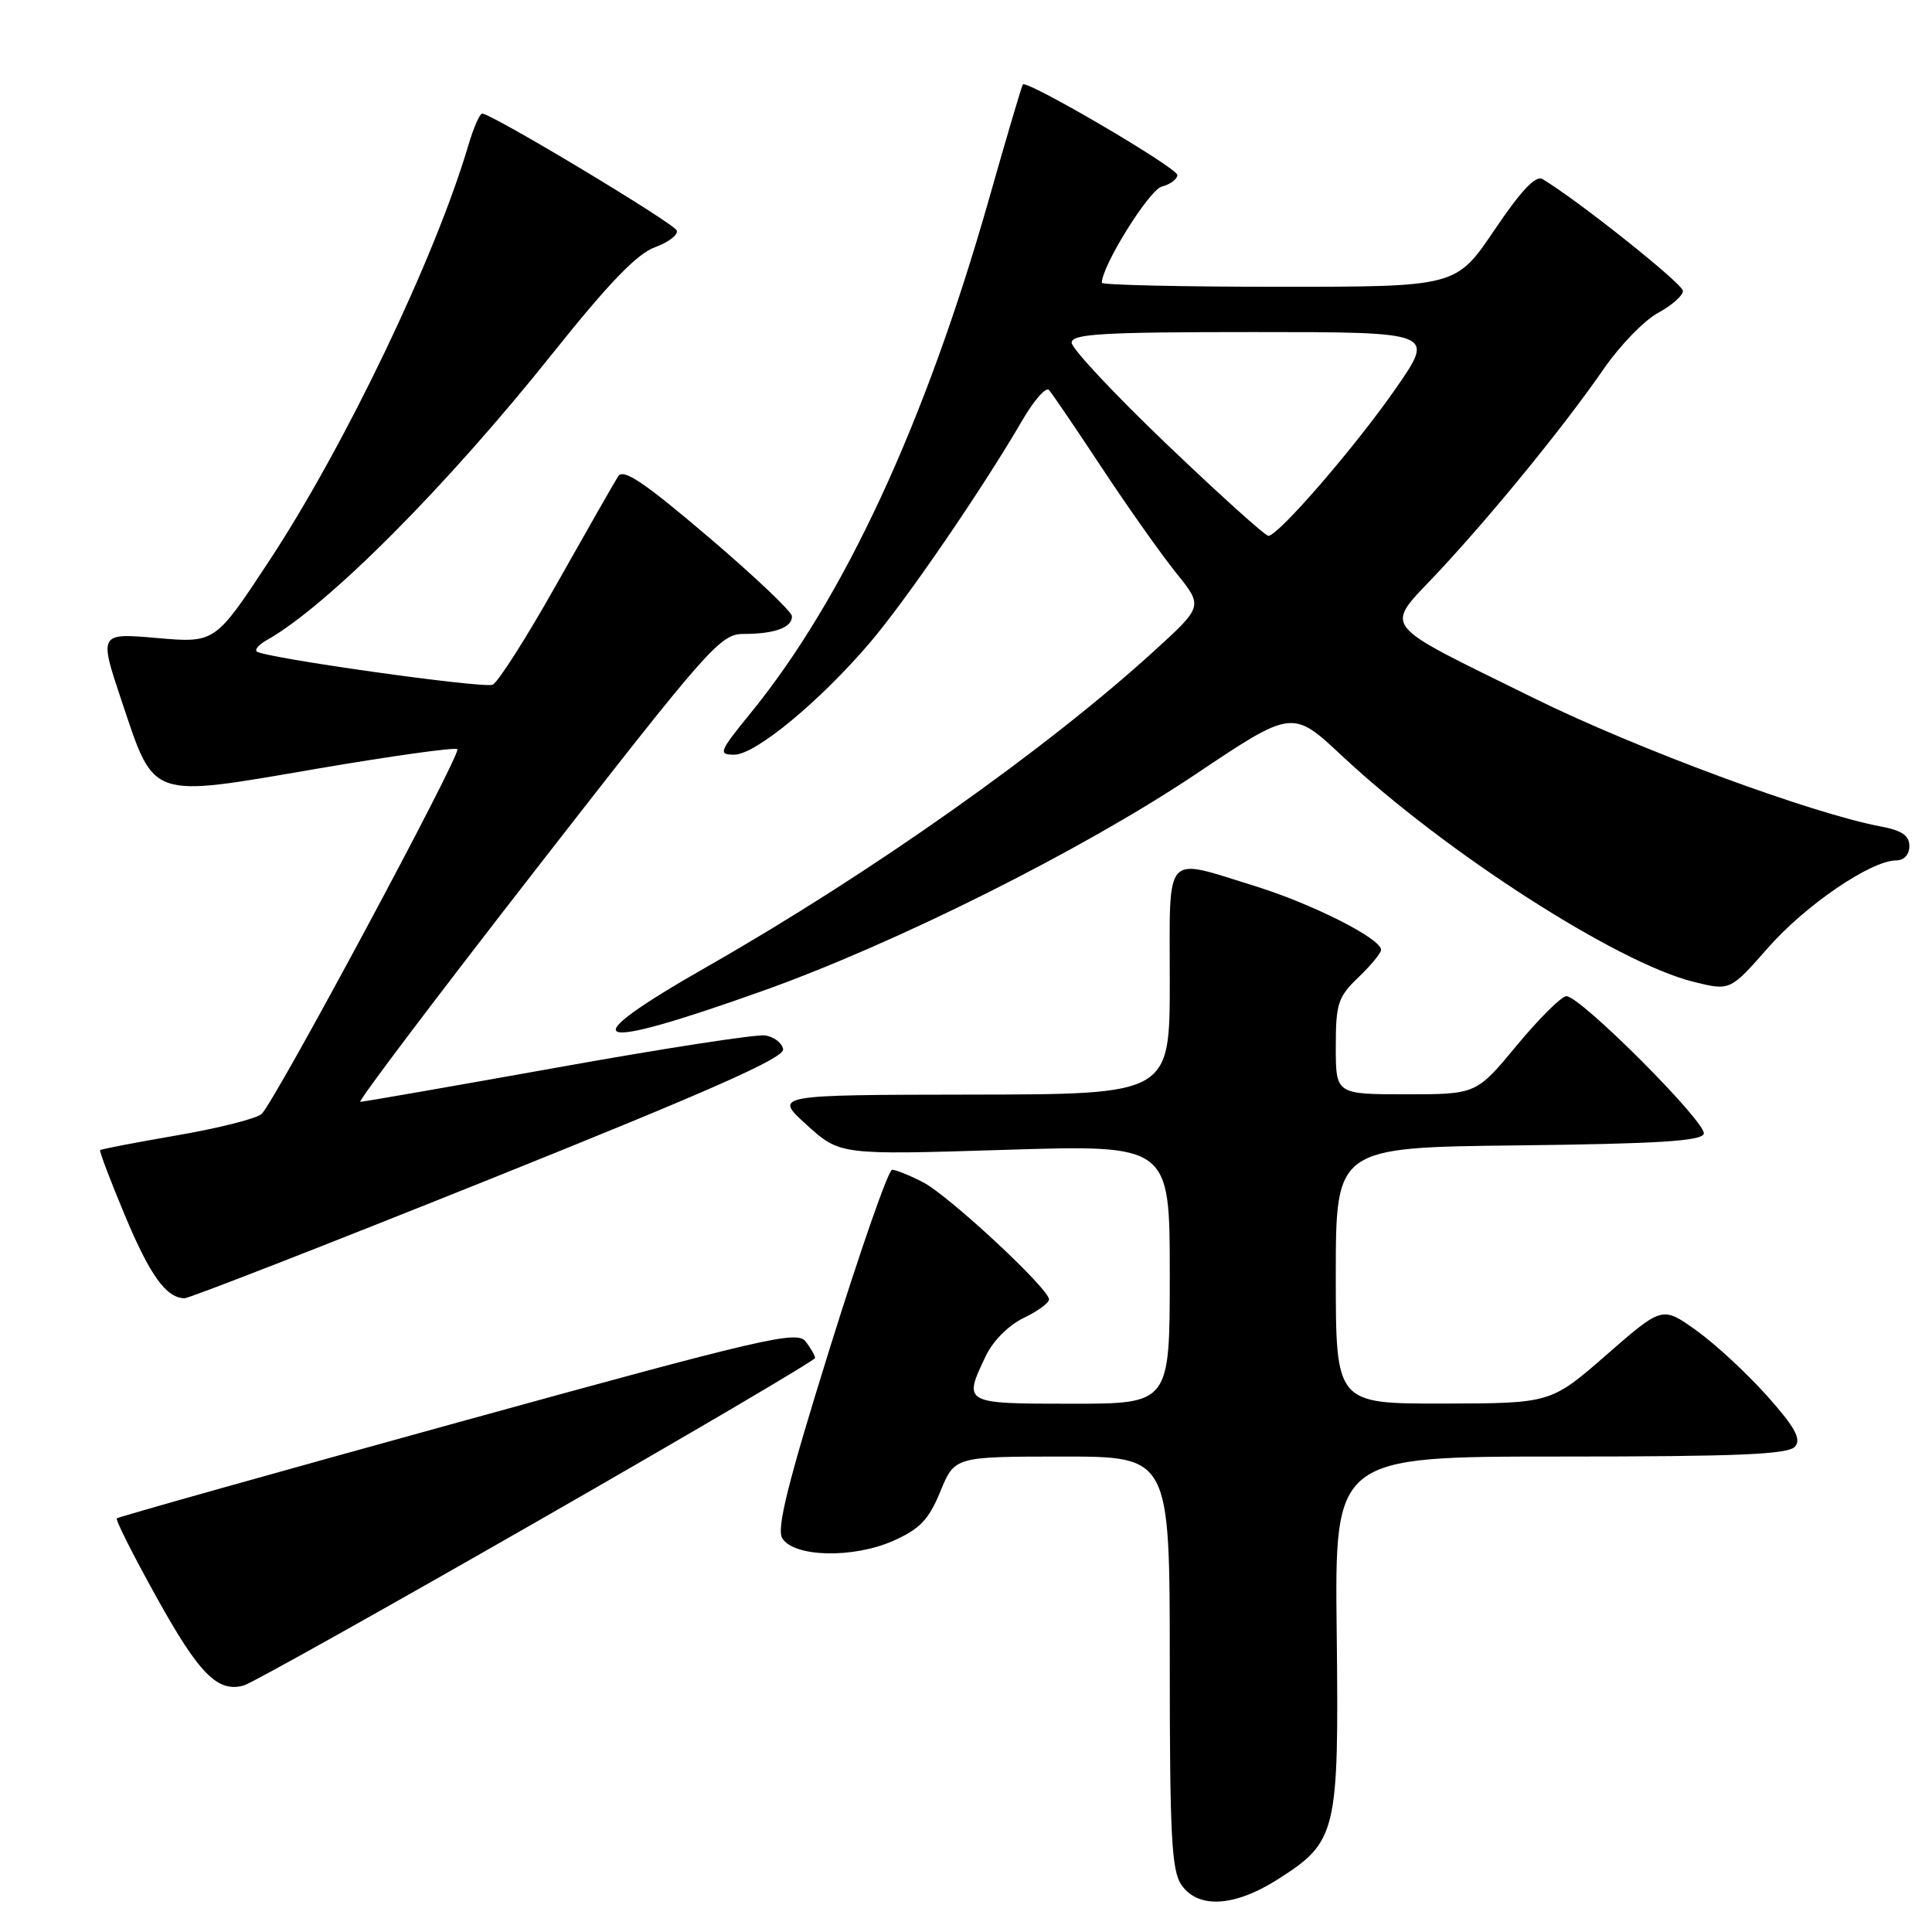 <?xml version="1.0" encoding="UTF-8" standalone="no"?>
<!DOCTYPE svg PUBLIC "-//W3C//DTD SVG 1.1//EN" "http://www.w3.org/Graphics/SVG/1.1/DTD/svg11.dtd" >
<svg xmlns="http://www.w3.org/2000/svg" xmlns:xlink="http://www.w3.org/1999/xlink" version="1.1" viewBox="0 0 256 256">
 <g >
 <path fill="currentColor"
d=" M 169.25 249.06 C 177.17 244.03 177.42 242.98 177.12 216.25 C 176.85 193.00 176.85 193.00 206.81 193.00 C 230.45 193.00 236.99 192.72 237.86 191.67 C 238.70 190.66 237.83 189.09 234.11 184.92 C 231.44 181.94 227.24 178.05 224.76 176.28 C 220.26 173.07 220.26 173.07 212.88 179.51 C 205.50 185.95 205.50 185.95 191.25 185.98 C 177.00 186.00 177.00 186.00 177.00 169.02 C 177.00 152.04 177.00 152.04 201.17 151.77 C 219.56 151.56 225.43 151.20 225.76 150.24 C 226.22 148.83 209.43 132.00 207.56 132.00 C 206.91 132.00 203.96 134.93 201.00 138.50 C 195.62 145.00 195.62 145.00 186.31 145.00 C 177.00 145.00 177.00 145.00 177.00 138.69 C 177.00 132.98 177.29 132.10 180.00 129.50 C 181.65 127.92 183.00 126.28 183.00 125.86 C 183.00 124.36 173.81 119.73 166.20 117.38 C 154.10 113.64 155.00 112.63 155.00 130.00 C 155.00 145.00 155.00 145.00 128.75 145.04 C 102.50 145.08 102.50 145.08 106.90 149.06 C 111.30 153.04 111.30 153.04 133.15 152.36 C 155.00 151.68 155.00 151.68 155.00 168.84 C 155.00 186.00 155.00 186.00 142.00 186.00 C 127.61 186.00 127.60 185.99 130.63 179.66 C 131.57 177.68 133.66 175.58 135.63 174.64 C 137.48 173.76 139.00 172.65 139.00 172.18 C 139.00 170.76 125.73 158.42 122.30 156.65 C 120.54 155.74 118.70 155.00 118.21 155.00 C 117.72 155.00 114.02 165.61 109.97 178.59 C 104.37 196.55 102.87 202.57 103.66 203.84 C 105.23 206.34 113.03 206.52 118.33 204.18 C 121.89 202.60 123.05 201.39 124.60 197.63 C 126.50 193.01 126.50 193.01 140.75 193.00 C 155.00 193.00 155.00 193.00 155.00 220.28 C 155.00 243.35 155.24 247.90 156.56 249.78 C 158.77 252.94 163.56 252.67 169.25 249.06 Z  M 71.06 201.66 C 91.38 190.02 108.00 180.25 108.00 179.94 C 108.00 179.63 107.44 178.65 106.75 177.75 C 105.62 176.27 101.31 177.27 60.66 188.48 C 36.00 195.28 15.67 201.00 15.48 201.19 C 15.28 201.38 17.67 206.12 20.78 211.71 C 26.40 221.84 28.85 224.31 32.32 223.33 C 33.32 223.05 50.75 213.30 71.06 201.66 Z  M 64.78 156.30 C 94.20 144.49 103.99 140.16 103.77 139.02 C 103.61 138.18 102.53 137.36 101.37 137.20 C 100.20 137.03 87.82 138.94 73.85 141.45 C 59.88 143.95 48.13 146.00 47.74 146.00 C 47.35 146.00 57.89 132.05 71.16 115.00 C 94.08 85.55 95.45 84.00 98.56 84.00 C 102.66 84.00 105.02 83.13 104.93 81.64 C 104.89 81.01 99.89 76.28 93.82 71.11 C 85.32 63.88 82.59 62.04 81.91 63.11 C 81.42 63.88 77.76 70.29 73.77 77.37 C 69.79 84.45 65.96 90.46 65.27 90.73 C 63.94 91.24 34.85 87.14 34.01 86.32 C 33.74 86.06 34.31 85.41 35.28 84.86 C 43.33 80.36 59.13 64.51 73.31 46.72 C 80.63 37.55 84.42 33.62 86.76 32.77 C 88.56 32.12 89.87 31.12 89.68 30.55 C 89.37 29.61 65.36 15.18 63.91 15.05 C 63.58 15.02 62.75 16.91 62.06 19.25 C 57.65 34.17 45.74 59.02 35.65 74.35 C 28.50 85.21 28.50 85.21 20.80 84.54 C 13.10 83.87 13.10 83.87 16.15 92.98 C 20.52 105.99 19.66 105.70 41.88 101.88 C 51.90 100.17 60.32 98.99 60.60 99.27 C 61.18 99.85 36.46 145.91 34.67 147.60 C 34.03 148.21 29.00 149.48 23.51 150.43 C 18.01 151.38 13.40 152.26 13.27 152.40 C 13.14 152.53 14.62 156.43 16.56 161.07 C 19.89 169.02 22.00 171.95 24.44 172.03 C 25.02 172.05 43.18 164.97 64.78 156.30 Z  M 101.00 131.32 C 118.69 125.02 143.31 112.70 158.38 102.62 C 171.25 94.00 171.25 94.00 177.82 100.15 C 191.48 112.93 214.27 127.58 224.38 130.09 C 229.25 131.30 229.25 131.30 234.26 125.60 C 239.22 119.94 247.89 114.03 251.25 114.01 C 252.30 114.00 253.00 113.24 253.00 112.11 C 253.00 110.72 252.01 110.04 249.25 109.52 C 240.06 107.80 216.90 99.24 203.32 92.54 C 182.35 82.19 183.36 83.51 190.54 75.84 C 197.82 68.05 207.29 56.43 212.51 48.87 C 214.65 45.77 217.88 42.44 219.70 41.46 C 221.51 40.48 223.00 39.17 223.00 38.55 C 223.00 37.62 209.07 26.52 204.39 23.73 C 203.49 23.19 201.54 25.26 198.02 30.48 C 192.94 38.00 192.94 38.00 169.47 38.00 C 156.56 38.00 146.00 37.76 146.00 37.47 C 146.00 35.22 152.27 25.16 153.95 24.72 C 155.08 24.43 156.00 23.74 156.00 23.19 C 156.00 22.23 136.06 10.55 135.53 11.19 C 135.39 11.36 133.35 18.25 131.01 26.50 C 122.57 56.15 111.82 79.32 99.45 94.50 C 95.27 99.63 95.13 100.00 97.30 100.00 C 100.09 100.00 108.66 92.92 115.29 85.13 C 120.09 79.50 130.19 64.76 135.47 55.68 C 137.01 53.03 138.60 51.23 139.00 51.68 C 139.40 52.13 142.56 56.77 146.01 62.00 C 149.46 67.22 153.89 73.49 155.85 75.92 C 159.42 80.34 159.42 80.34 152.96 86.23 C 138.58 99.33 115.42 115.69 93.78 128.04 C 75.42 138.51 77.80 139.59 101.00 131.32 Z  M 154.65 58.91 C 147.69 52.26 142.00 46.18 142.00 45.41 C 142.00 44.24 146.04 44.00 166.06 44.00 C 190.12 44.00 190.12 44.00 185.03 51.36 C 179.72 59.04 169.39 71.00 168.07 71.00 C 167.64 71.00 161.61 65.56 154.65 58.91 Z "/>
</g>
</svg>